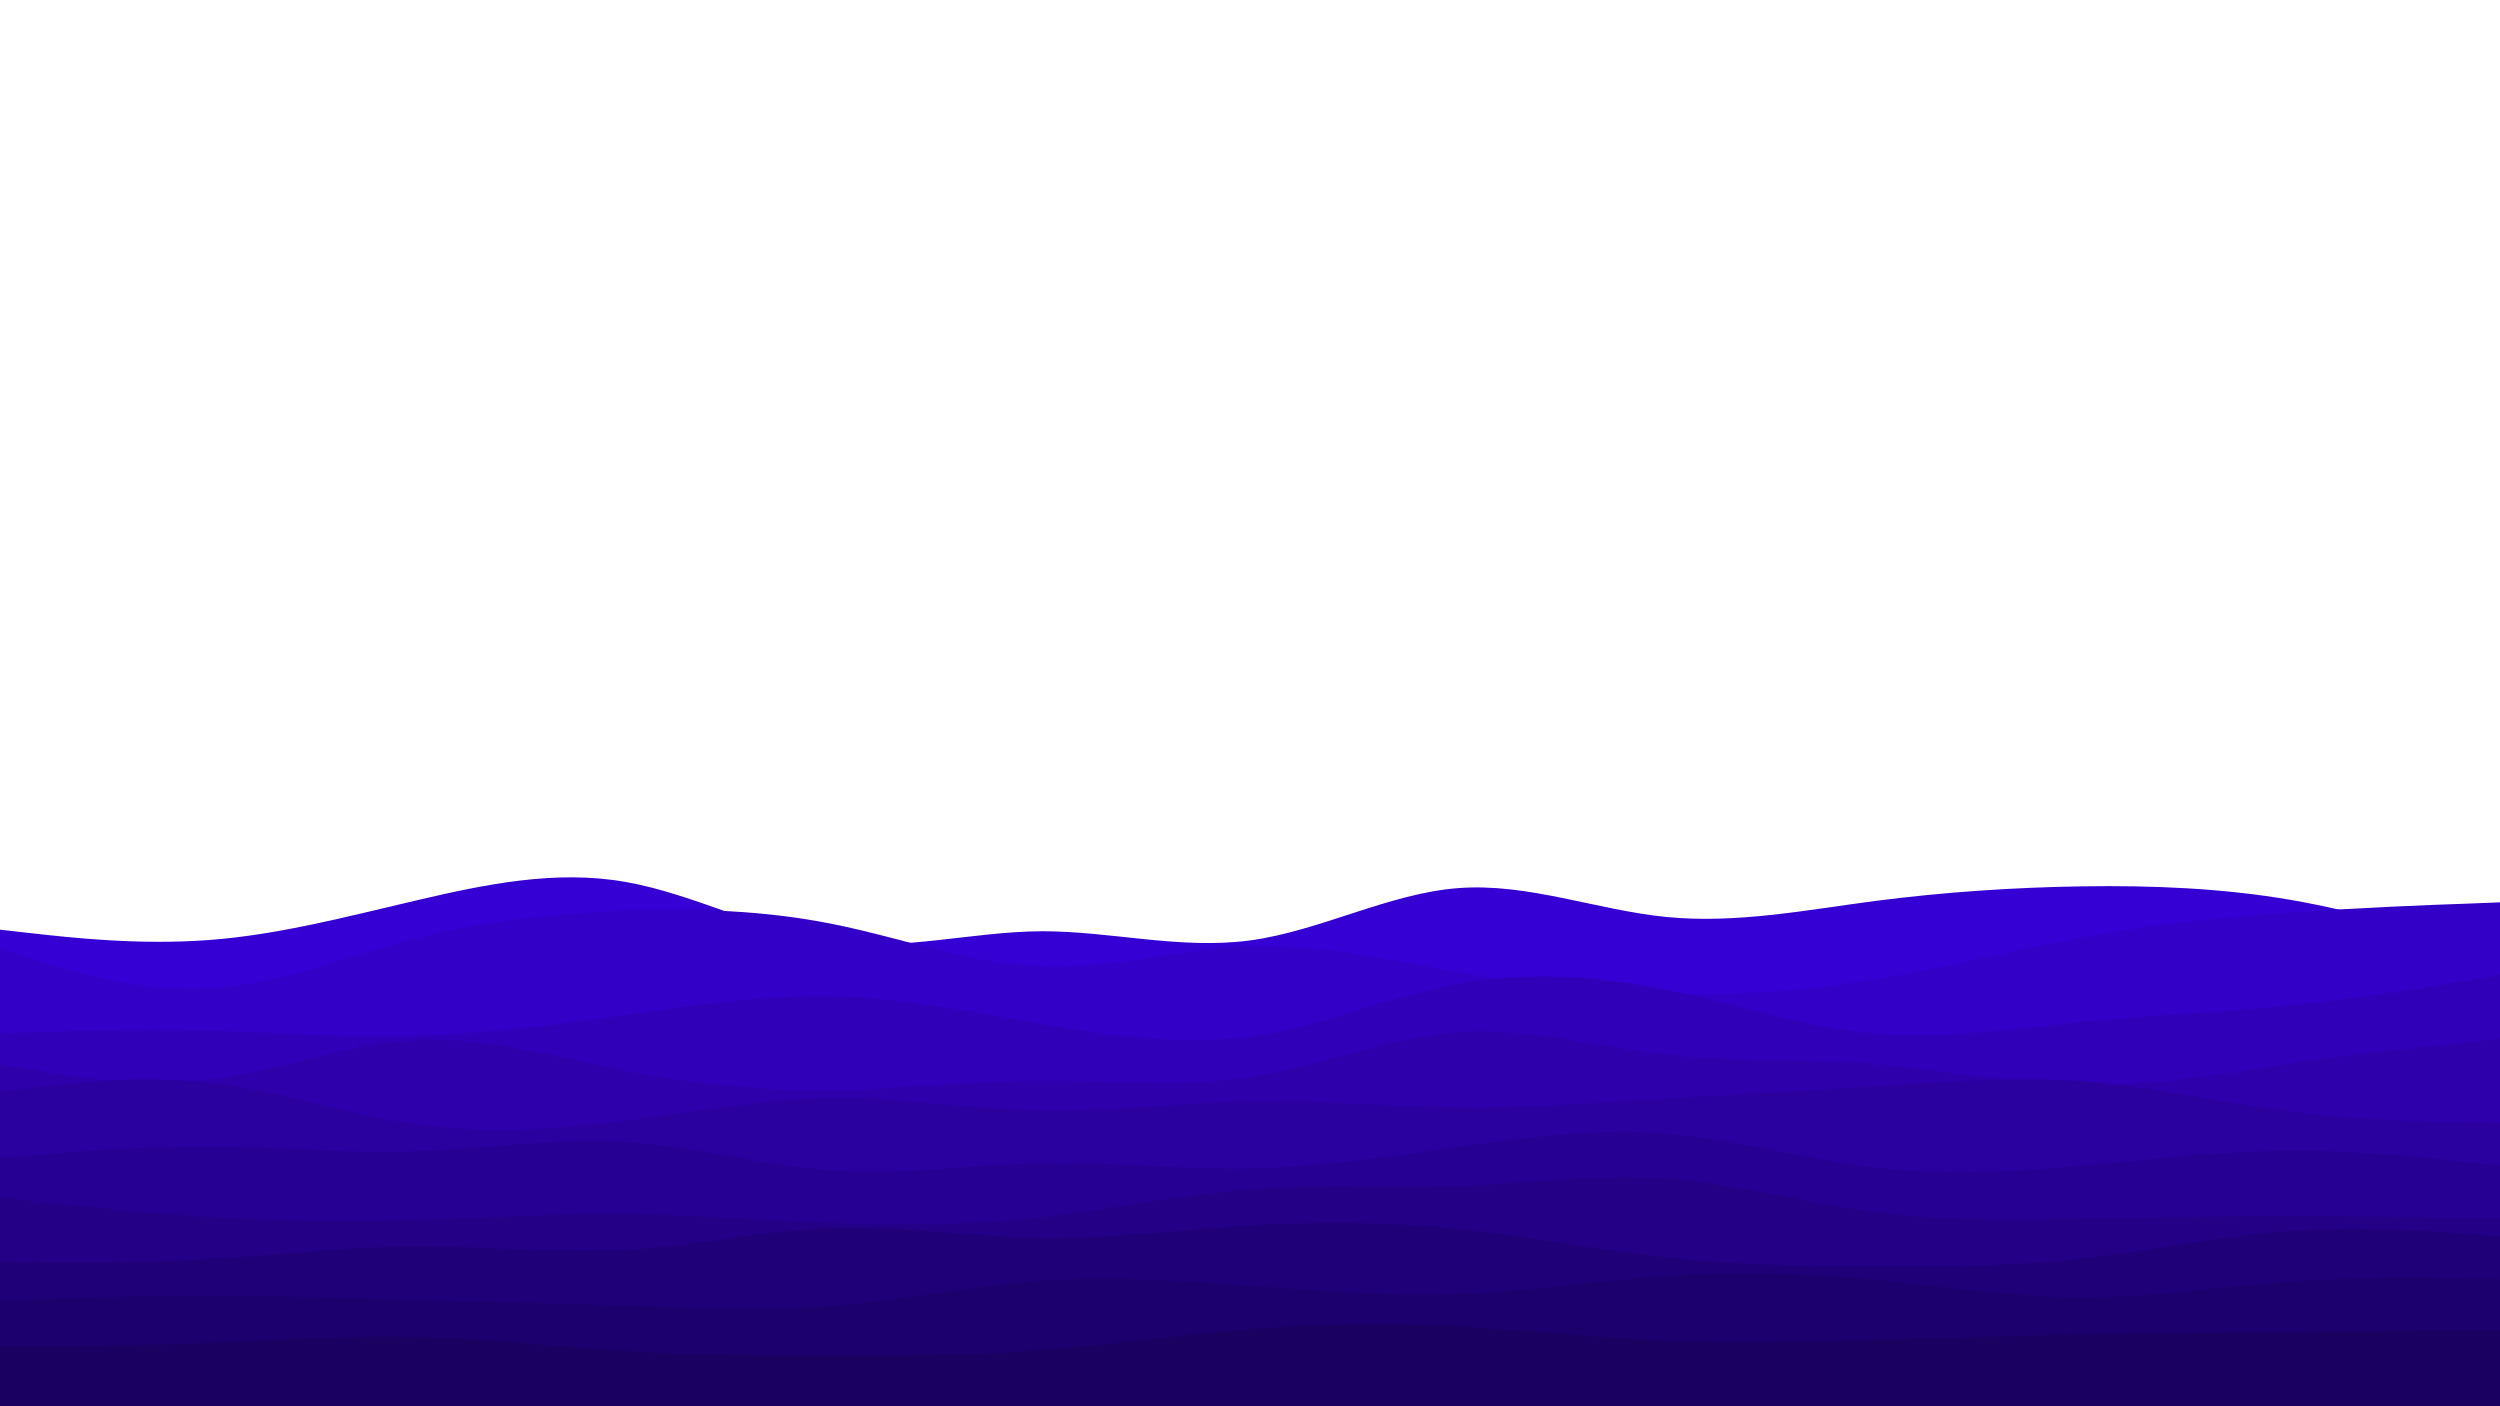 <svg id="visual" viewBox="0 0 1280 720" width="1280" height="720" xmlns="http://www.w3.org/2000/svg" xmlns:xlink="http://www.w3.org/1999/xlink" version="1.1"><path d="M0 476L17.8 478C35.7 480 71.3 484 106.8 481.3C142.3 478.7 177.7 469.3 213.2 461C248.7 452.7 284.3 445.3 320 451.5C355.7 457.7 391.3 477.3 426.8 482.2C462.3 487 497.7 477 533.2 476.8C568.7 476.7 604.3 486.3 640 481.5C675.7 476.7 711.3 457.3 746.8 454.7C782.3 452 817.7 466 853.2 469.5C888.7 473 924.3 466 960 461.3C995.7 456.7 1031.3 454.3 1066.8 453.8C1102.3 453.3 1137.7 454.7 1173.2 460.8C1208.7 467 1244.3 478 1262.2 483.5L1280 489L1280 721L1262.2 721C1244.3 721 1208.7 721 1173.2 721C1137.7 721 1102.3 721 1066.8 721C1031.3 721 995.7 721 960 721C924.3 721 888.7 721 853.2 721C817.7 721 782.3 721 746.8 721C711.3 721 675.7 721 640 721C604.3 721 568.7 721 533.2 721C497.7 721 462.3 721 426.8 721C391.3 721 355.7 721 320 721C284.3 721 248.7 721 213.2 721C177.7 721 142.3 721 106.8 721C71.3 721 35.7 721 17.8 721L0 721Z" fill="#3500d3"></path><path d="M0 486L17.8 491.5C35.7 497 71.3 508 106.8 506.2C142.3 504.3 177.7 489.7 213.2 480.5C248.7 471.3 284.3 467.7 320 466.3C355.7 465 391.3 466 426.8 473.2C462.3 480.3 497.7 493.7 533.2 495C568.7 496.3 604.3 485.7 640 484.5C675.7 483.3 711.3 491.7 746.8 497.8C782.3 504 817.7 508 853.2 508.8C888.7 509.7 924.3 507.3 960 501.5C995.7 495.7 1031.3 486.3 1066.8 479.8C1102.3 473.3 1137.7 469.7 1173.2 467.2C1208.7 464.7 1244.3 463.3 1262.2 462.7L1280 462L1280 721L1262.2 721C1244.3 721 1208.7 721 1173.2 721C1137.7 721 1102.3 721 1066.8 721C1031.3 721 995.7 721 960 721C924.3 721 888.7 721 853.2 721C817.7 721 782.3 721 746.8 721C711.3 721 675.7 721 640 721C604.3 721 568.7 721 533.2 721C497.7 721 462.3 721 426.8 721C391.3 721 355.7 721 320 721C284.3 721 248.7 721 213.2 721C177.7 721 142.3 721 106.8 721C71.3 721 35.7 721 17.8 721L0 721Z" fill="#3200c6"></path><path d="M0 529L17.8 528.5C35.7 528 71.3 527 106.8 527.8C142.3 528.7 177.7 531.3 213.2 530.3C248.7 529.3 284.3 524.7 320 519.7C355.7 514.7 391.3 509.3 426.8 510.2C462.3 511 497.7 518 533.2 524.2C568.7 530.3 604.3 535.7 640 530.7C675.7 525.7 711.3 510.3 746.8 503.8C782.3 497.3 817.7 499.7 853.2 506.8C888.7 514 924.3 526 960 529.2C995.7 532.3 1031.3 526.7 1066.8 523.2C1102.3 519.7 1137.7 518.3 1173.2 514.7C1208.7 511 1244.3 505 1262.2 502L1280 499L1280 721L1262.2 721C1244.3 721 1208.7 721 1173.2 721C1137.7 721 1102.3 721 1066.8 721C1031.3 721 995.7 721 960 721C924.3 721 888.7 721 853.2 721C817.7 721 782.3 721 746.8 721C711.3 721 675.7 721 640 721C604.3 721 568.7 721 533.2 721C497.7 721 462.3 721 426.8 721C391.3 721 355.7 721 320 721C284.3 721 248.7 721 213.2 721C177.7 721 142.3 721 106.8 721C71.3 721 35.7 721 17.8 721L0 721Z" fill="#2f00b8"></path><path d="M0 545L17.8 548C35.7 551 71.3 557 106.8 552.8C142.3 548.7 177.7 534.3 213.2 532.5C248.7 530.7 284.3 541.3 320 548.3C355.7 555.3 391.3 558.7 426.8 558.2C462.3 557.7 497.7 553.3 533.2 553.2C568.7 553 604.3 557 640 551.5C675.7 546 711.3 531 746.8 528.5C782.3 526 817.7 536 853.2 540C888.7 544 924.3 542 960 544.8C995.7 547.7 1031.3 555.3 1066.8 555.8C1102.3 556.3 1137.7 549.7 1173.2 544.5C1208.7 539.3 1244.3 535.7 1262.2 533.8L1280 532L1280 721L1262.2 721C1244.3 721 1208.7 721 1173.2 721C1137.7 721 1102.3 721 1066.8 721C1031.3 721 995.7 721 960 721C924.3 721 888.7 721 853.2 721C817.7 721 782.3 721 746.8 721C711.3 721 675.7 721 640 721C604.3 721 568.7 721 533.2 721C497.7 721 462.3 721 426.8 721C391.3 721 355.7 721 320 721C284.3 721 248.7 721 213.2 721C177.7 721 142.3 721 106.8 721C71.3 721 35.7 721 17.8 721L0 721Z" fill="#2d00ab"></path><path d="M0 559L17.8 556.8C35.7 554.7 71.3 550.3 106.8 554.3C142.3 558.3 177.7 570.7 213.2 575.7C248.7 580.7 284.3 578.3 320 573.8C355.7 569.3 391.3 562.7 426.8 562.3C462.3 562 497.7 568 533.2 568.7C568.7 569.3 604.3 564.7 640 564C675.7 563.3 711.3 566.7 746.8 567C782.3 567.3 817.7 564.7 853.2 562.5C888.7 560.3 924.3 558.7 960 556.3C995.7 554 1031.3 551 1066.8 553.7C1102.3 556.3 1137.7 564.7 1173.2 569.2C1208.7 573.7 1244.3 574.3 1262.2 574.7L1280 575L1280 721L1262.2 721C1244.3 721 1208.7 721 1173.2 721C1137.7 721 1102.3 721 1066.8 721C1031.3 721 995.7 721 960 721C924.3 721 888.7 721 853.2 721C817.7 721 782.3 721 746.8 721C711.3 721 675.7 721 640 721C604.3 721 568.7 721 533.2 721C497.7 721 462.3 721 426.8 721C391.3 721 355.7 721 320 721C284.3 721 248.7 721 213.2 721C177.7 721 142.3 721 106.8 721C71.3 721 35.7 721 17.8 721L0 721Z" fill="#2a009e"></path><path d="M0 593L17.8 591.5C35.7 590 71.3 587 106.8 587.2C142.3 587.3 177.7 590.7 213.2 589.5C248.7 588.3 284.3 582.7 320 584.8C355.7 587 391.3 597 426.8 599.3C462.3 601.7 497.7 596.3 533.2 595.7C568.7 595 604.3 599 640 598.3C675.7 597.7 711.3 592.3 746.8 587.3C782.3 582.3 817.7 577.7 853.2 580.5C888.7 583.3 924.3 593.7 960 597.8C995.7 602 1031.3 600 1066.8 596.8C1102.3 593.7 1137.7 589.3 1173.2 589.2C1208.7 589 1244.3 593 1262.2 595L1280 597L1280 721L1262.2 721C1244.3 721 1208.7 721 1173.2 721C1137.7 721 1102.3 721 1066.8 721C1031.3 721 995.7 721 960 721C924.3 721 888.7 721 853.2 721C817.7 721 782.3 721 746.8 721C711.3 721 675.7 721 640 721C604.3 721 568.7 721 533.2 721C497.7 721 462.3 721 426.8 721C391.3 721 355.7 721 320 721C284.3 721 248.7 721 213.2 721C177.7 721 142.3 721 106.8 721C71.3 721 35.7 721 17.8 721L0 721Z" fill="#260092"></path><path d="M0 613L17.8 615C35.7 617 71.3 621 106.8 623.2C142.3 625.3 177.7 625.7 213.2 624.7C248.7 623.7 284.3 621.3 320 621.7C355.7 622 391.3 625 426.8 626.3C462.3 627.7 497.7 627.3 533.2 623.3C568.7 619.3 604.3 611.7 640 609C675.7 606.3 711.3 608.7 746.8 607.3C782.3 606 817.7 601 853.2 603.5C888.7 606 924.3 616 960 620.7C995.7 625.3 1031.3 624.7 1066.8 624C1102.3 623.3 1137.7 622.7 1173.2 622.7C1208.7 622.7 1244.3 623.3 1262.2 623.7L1280 624L1280 721L1262.2 721C1244.3 721 1208.7 721 1173.2 721C1137.7 721 1102.3 721 1066.8 721C1031.3 721 995.7 721 960 721C924.3 721 888.7 721 853.2 721C817.7 721 782.3 721 746.8 721C711.3 721 675.7 721 640 721C604.3 721 568.7 721 533.2 721C497.7 721 462.3 721 426.8 721C391.3 721 355.7 721 320 721C284.3 721 248.7 721 213.2 721C177.7 721 142.3 721 106.8 721C71.3 721 35.7 721 17.8 721L0 721Z" fill="#230085"></path><path d="M0 646L17.8 646.2C35.7 646.3 71.3 646.7 106.8 644.7C142.3 642.7 177.7 638.3 213.2 638.2C248.7 638 284.3 642 320 640C355.7 638 391.3 630 426.8 628.8C462.3 627.7 497.7 633.3 533.2 633.8C568.7 634.3 604.3 629.7 640 627.5C675.7 625.3 711.3 625.7 746.8 629.3C782.3 633 817.7 640 853.2 643.8C888.7 647.7 924.3 648.3 960 648.5C995.7 648.7 1031.3 648.3 1066.8 644.3C1102.3 640.3 1137.7 632.7 1173.2 630.2C1208.7 627.7 1244.3 630.3 1262.2 631.7L1280 633L1280 721L1262.2 721C1244.3 721 1208.7 721 1173.2 721C1137.7 721 1102.3 721 1066.8 721C1031.3 721 995.7 721 960 721C924.3 721 888.7 721 853.2 721C817.7 721 782.3 721 746.8 721C711.3 721 675.7 721 640 721C604.3 721 568.7 721 533.2 721C497.7 721 462.3 721 426.8 721C391.3 721 355.7 721 320 721C284.3 721 248.7 721 213.2 721C177.7 721 142.3 721 106.8 721C71.3 721 35.7 721 17.8 721L0 721Z" fill="#200079"></path><path d="M0 666L17.8 665.3C35.7 664.7 71.3 663.3 106.8 663.3C142.3 663.3 177.7 664.7 213.2 665.7C248.7 666.7 284.3 667.3 320 668.5C355.7 669.7 391.3 671.3 426.8 668.5C462.3 665.7 497.7 658.3 533.2 655.8C568.7 653.3 604.3 655.7 640 658.3C675.7 661 711.3 664 746.8 662.7C782.3 661.3 817.7 655.7 853.2 653.3C888.7 651 924.3 652 960 655.3C995.7 658.7 1031.3 664.3 1066.8 664.3C1102.3 664.3 1137.7 658.7 1173.2 656.2C1208.7 653.7 1244.3 654.3 1262.2 654.7L1280 655L1280 721L1262.2 721C1244.3 721 1208.7 721 1173.2 721C1137.7 721 1102.3 721 1066.8 721C1031.3 721 995.7 721 960 721C924.3 721 888.7 721 853.2 721C817.7 721 782.3 721 746.8 721C711.3 721 675.7 721 640 721C604.3 721 568.7 721 533.2 721C497.7 721 462.3 721 426.8 721C391.3 721 355.7 721 320 721C284.3 721 248.7 721 213.2 721C177.7 721 142.3 721 106.8 721C71.3 721 35.7 721 17.8 721L0 721Z" fill="#1c006d"></path><path d="M0 689L17.8 689C35.7 689 71.3 689 106.8 687.7C142.3 686.3 177.7 683.7 213.2 684.5C248.7 685.3 284.3 689.7 320 691.8C355.7 694 391.3 694 426.8 694C462.3 694 497.7 694 533.2 691.3C568.7 688.7 604.3 683.3 640 680.5C675.7 677.7 711.3 677.3 746.8 679.2C782.3 681 817.7 685 853.2 686.5C888.7 688 924.3 687 960 686C995.7 685 1031.3 684 1066.8 683.3C1102.3 682.7 1137.7 682.3 1173.2 682C1208.7 681.7 1244.3 681.3 1262.2 681.2L1280 681L1280 721L1262.2 721C1244.3 721 1208.7 721 1173.2 721C1137.7 721 1102.3 721 1066.8 721C1031.3 721 995.7 721 960 721C924.3 721 888.7 721 853.2 721C817.7 721 782.3 721 746.8 721C711.3 721 675.7 721 640 721C604.3 721 568.7 721 533.2 721C497.7 721 462.3 721 426.8 721C391.3 721 355.7 721 320 721C284.3 721 248.7 721 213.2 721C177.7 721 142.3 721 106.8 721C71.3 721 35.7 721 17.8 721L0 721Z" fill="#190061"></path></svg>